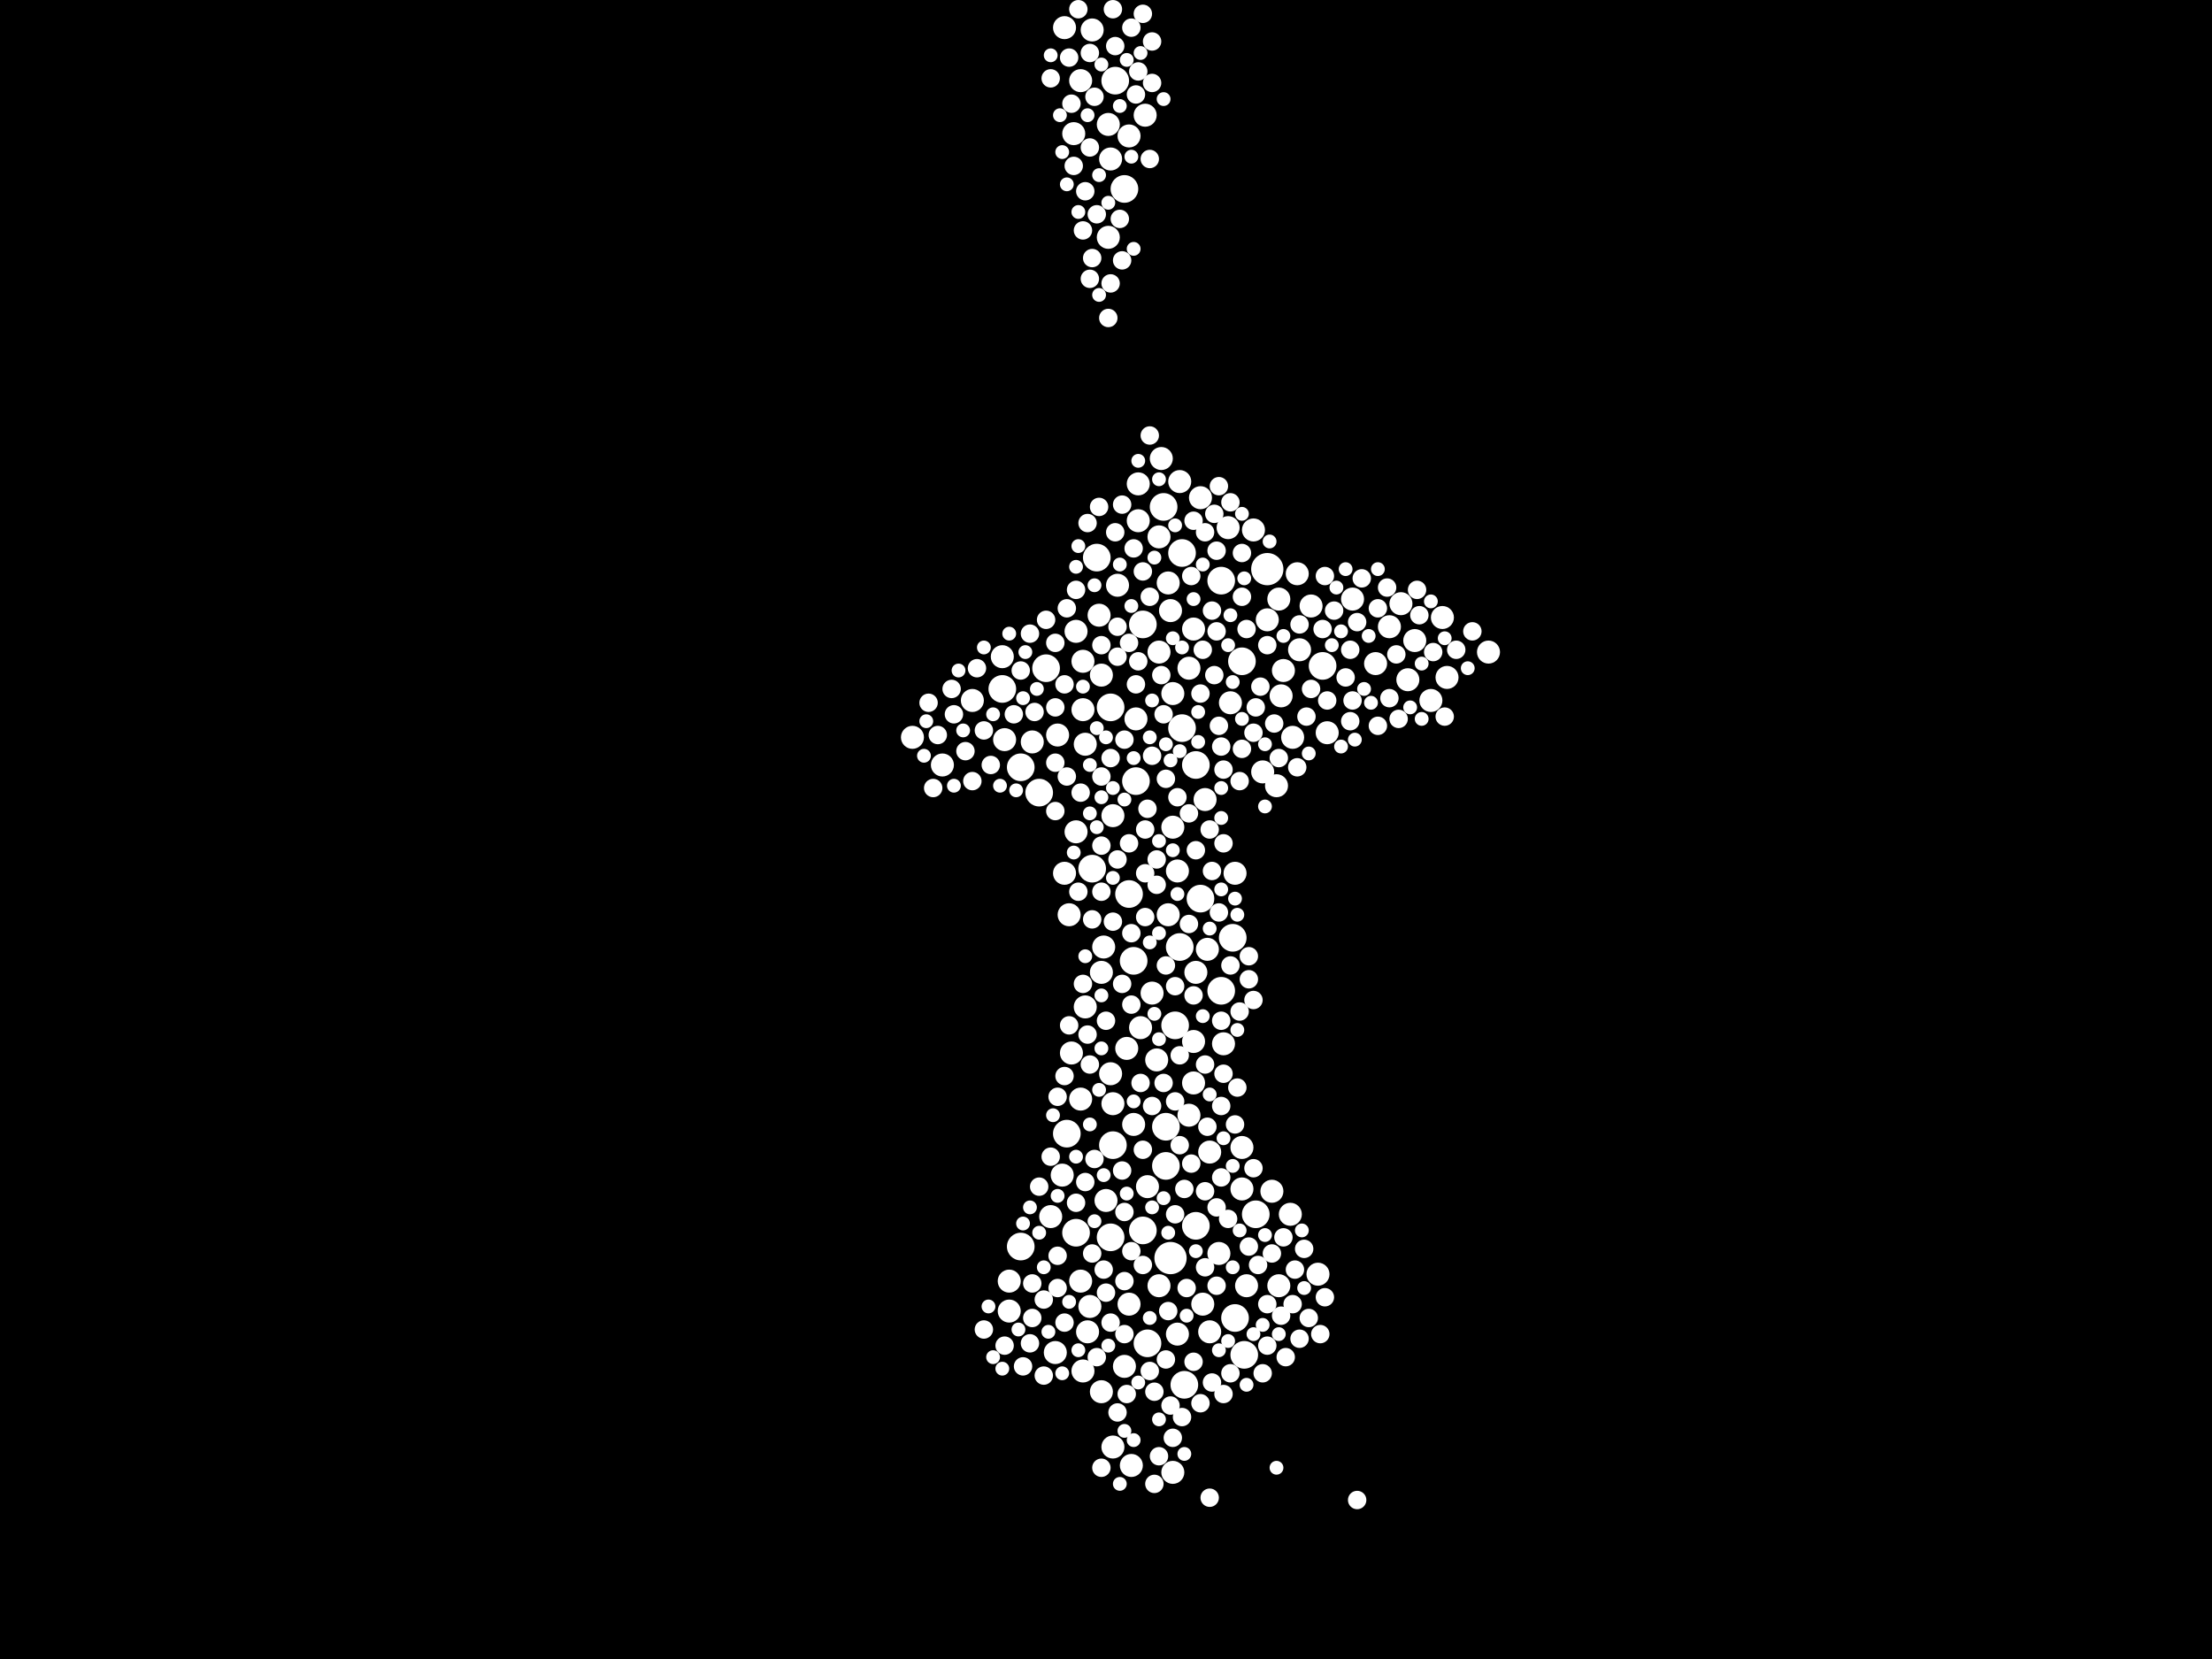 <?xml version="1.0" encoding="utf-8"?>
<svg xmlns="http://www.w3.org/2000/svg"
     xmlns:xlink="http://www.w3.org/1999/xlink" width="1920" height="1440" >

            <defs>
            <style type="text/css"><![CDATA[
circle {stroke: none;}
.c0 {fill: #FFFFFF;}
]]></style>
            </defs>
<rect x="0" y="0" width="1920" height="1440" fill="black"/>
<circle cx="1016" cy="1092" r="14" class="c0"/>
<circle cx="1100" cy="494" r="14" class="c0"/>
<circle cx="984" cy="834" r="12" class="c0"/>
<circle cx="1072" cy="1144" r="12" class="c0"/>
<circle cx="886" cy="666" r="12" class="c0"/>
<circle cx="996" cy="1166" r="12" class="c0"/>
<circle cx="952" cy="484" r="12" class="c0"/>
<circle cx="926" cy="984" r="12" class="c0"/>
<circle cx="976" cy="164" r="12" class="c0"/>
<circle cx="1020" cy="890" r="12" class="c0"/>
<circle cx="908" cy="580" r="12" class="c0"/>
<circle cx="966" cy="994" r="12" class="c0"/>
<circle cx="1038" cy="664" r="12" class="c0"/>
<circle cx="964" cy="614" r="12" class="c0"/>
<circle cx="902" cy="688" r="12" class="c0"/>
<circle cx="1012" cy="978" r="12" class="c0"/>
<circle cx="870" cy="598" r="12" class="c0"/>
<circle cx="992" cy="542" r="12" class="c0"/>
<circle cx="968" cy="70" r="12" class="c0"/>
<circle cx="1078" cy="574" r="12" class="c0"/>
<circle cx="1024" cy="822" r="12" class="c0"/>
<circle cx="964" cy="1074" r="12" class="c0"/>
<circle cx="1042" cy="780" r="12" class="c0"/>
<circle cx="980" cy="776" r="12" class="c0"/>
<circle cx="1010" cy="440" r="12" class="c0"/>
<circle cx="986" cy="678" r="12" class="c0"/>
<circle cx="1080" cy="1176" r="12" class="c0"/>
<circle cx="1012" cy="1012" r="12" class="c0"/>
<circle cx="1026" cy="632" r="12" class="c0"/>
<circle cx="1090" cy="1054" r="12" class="c0"/>
<circle cx="934" cy="1070" r="12" class="c0"/>
<circle cx="948" cy="754" r="12" class="c0"/>
<circle cx="1060" cy="504" r="12" class="c0"/>
<circle cx="1028" cy="1202" r="12" class="c0"/>
<circle cx="886" cy="1082" r="12" class="c0"/>
<circle cx="1038" cy="1064" r="12" class="c0"/>
<circle cx="1148" cy="578" r="12" class="c0"/>
<circle cx="1060" cy="860" r="12" class="c0"/>
<circle cx="1070" cy="814" r="12" class="c0"/>
<circle cx="992" cy="1068" r="12" class="c0"/>
<circle cx="1026" cy="480" r="12" class="c0"/>
<circle cx="1206" cy="544" r="10" class="c0"/>
<circle cx="982" cy="1272" r="10" class="c0"/>
<circle cx="1112" cy="604" r="10" class="c0"/>
<circle cx="986" cy="624" r="10" class="c0"/>
<circle cx="938" cy="1112" r="10" class="c0"/>
<circle cx="1016" cy="530" r="10" class="c0"/>
<circle cx="1100" cy="538" r="10" class="c0"/>
<circle cx="918" cy="638" r="10" class="c0"/>
<circle cx="976" cy="1186" r="10" class="c0"/>
<circle cx="1066" cy="458" r="10" class="c0"/>
<circle cx="988" cy="452" r="10" class="c0"/>
<circle cx="876" cy="1112" r="10" class="c0"/>
<circle cx="844" cy="608" r="10" class="c0"/>
<circle cx="1252" cy="536" r="10" class="c0"/>
<circle cx="964" cy="932" r="10" class="c0"/>
<circle cx="1110" cy="1116" r="10" class="c0"/>
<circle cx="1078" cy="1032" r="10" class="c0"/>
<circle cx="980" cy="1132" r="10" class="c0"/>
<circle cx="962" cy="206" r="10" class="c0"/>
<circle cx="1126" cy="498" r="10" class="c0"/>
<circle cx="966" cy="958" r="10" class="c0"/>
<circle cx="1036" cy="546" r="10" class="c0"/>
<circle cx="1138" cy="526" r="10" class="c0"/>
<circle cx="1048" cy="824" r="10" class="c0"/>
<circle cx="1024" cy="418" r="10" class="c0"/>
<circle cx="1222" cy="590" r="10" class="c0"/>
<circle cx="1082" cy="1116" r="10" class="c0"/>
<circle cx="924" cy="758" r="10" class="c0"/>
<circle cx="962" cy="108" r="10" class="c0"/>
<circle cx="954" cy="534" r="10" class="c0"/>
<circle cx="1006" cy="1116" r="10" class="c0"/>
<circle cx="1174" cy="520" r="10" class="c0"/>
<circle cx="988" cy="420" r="10" class="c0"/>
<circle cx="1008" cy="398" r="10" class="c0"/>
<circle cx="930" cy="914" r="10" class="c0"/>
<circle cx="1014" cy="794" r="10" class="c0"/>
<circle cx="1046" cy="694" r="10" class="c0"/>
<circle cx="1078" cy="996" r="10" class="c0"/>
<circle cx="942" cy="646" r="10" class="c0"/>
<circle cx="1104" cy="1034" r="10" class="c0"/>
<circle cx="940" cy="1190" r="10" class="c0"/>
<circle cx="792" cy="640" r="10" class="c0"/>
<circle cx="912" cy="1056" r="10" class="c0"/>
<circle cx="1018" cy="1278" r="10" class="c0"/>
<circle cx="1036" cy="904" r="10" class="c0"/>
<circle cx="940" cy="616" r="10" class="c0"/>
<circle cx="1216" cy="524" r="10" class="c0"/>
<circle cx="1050" cy="1156" r="10" class="c0"/>
<circle cx="934" cy="548" r="10" class="c0"/>
<circle cx="928" cy="794" r="10" class="c0"/>
<circle cx="916" cy="1174" r="10" class="c0"/>
<circle cx="1014" cy="506" r="10" class="c0"/>
<circle cx="956" cy="1208" r="10" class="c0"/>
<circle cx="1036" cy="940" r="10" class="c0"/>
<circle cx="1018" cy="602" r="10" class="c0"/>
<circle cx="1022" cy="756" r="10" class="c0"/>
<circle cx="956" cy="844" r="10" class="c0"/>
<circle cx="948" cy="26" r="10" class="c0"/>
<circle cx="1038" cy="844" r="10" class="c0"/>
<circle cx="996" cy="1030" r="10" class="c0"/>
<circle cx="932" cy="116" r="10" class="c0"/>
<circle cx="938" cy="954" r="10" class="c0"/>
<circle cx="1058" cy="1088" r="10" class="c0"/>
<circle cx="872" cy="642" r="10" class="c0"/>
<circle cx="934" cy="722" r="10" class="c0"/>
<circle cx="978" cy="910" r="10" class="c0"/>
<circle cx="1018" cy="718" r="10" class="c0"/>
<circle cx="946" cy="1134" r="10" class="c0"/>
<circle cx="1120" cy="1054" r="10" class="c0"/>
<circle cx="1256" cy="588" r="10" class="c0"/>
<circle cx="1128" cy="564" r="10" class="c0"/>
<circle cx="924" cy="24" r="10" class="c0"/>
<circle cx="966" cy="708" r="10" class="c0"/>
<circle cx="994" cy="100" r="10" class="c0"/>
<circle cx="1194" cy="576" r="10" class="c0"/>
<circle cx="1122" cy="640" r="10" class="c0"/>
<circle cx="944" cy="1156" r="10" class="c0"/>
<circle cx="1006" cy="566" r="10" class="c0"/>
<circle cx="942" cy="874" r="10" class="c0"/>
<circle cx="1242" cy="608" r="10" class="c0"/>
<circle cx="1062" cy="906" r="10" class="c0"/>
<circle cx="1108" cy="682" r="10" class="c0"/>
<circle cx="1042" cy="432" r="10" class="c0"/>
<circle cx="896" cy="644" r="10" class="c0"/>
<circle cx="958" cy="822" r="10" class="c0"/>
<circle cx="1088" cy="460" r="10" class="c0"/>
<circle cx="940" cy="574" r="10" class="c0"/>
<circle cx="1032" cy="580" r="10" class="c0"/>
<circle cx="1050" cy="1000" r="10" class="c0"/>
<circle cx="970" cy="508" r="10" class="c0"/>
<circle cx="1152" cy="636" r="10" class="c0"/>
<circle cx="922" cy="1020" r="10" class="c0"/>
<circle cx="1032" cy="968" r="10" class="c0"/>
<circle cx="984" cy="976" r="10" class="c0"/>
<circle cx="870" cy="570" r="10" class="c0"/>
<circle cx="966" cy="1256" r="10" class="c0"/>
<circle cx="1114" cy="582" r="10" class="c0"/>
<circle cx="876" cy="1138" r="10" class="c0"/>
<circle cx="1000" cy="862" r="10" class="c0"/>
<circle cx="960" cy="1042" r="10" class="c0"/>
<circle cx="1006" cy="466" r="10" class="c0"/>
<circle cx="1144" cy="1106" r="10" class="c0"/>
<circle cx="964" cy="138" r="10" class="c0"/>
<circle cx="1004" cy="920" r="10" class="c0"/>
<circle cx="1110" cy="520" r="10" class="c0"/>
<circle cx="938" cy="70" r="10" class="c0"/>
<circle cx="1228" cy="556" r="10" class="c0"/>
<circle cx="1292" cy="566" r="10" class="c0"/>
<circle cx="1044" cy="1132" r="10" class="c0"/>
<circle cx="980" cy="118" r="10" class="c0"/>
<circle cx="818" cy="664" r="10" class="c0"/>
<circle cx="956" cy="586" r="10" class="c0"/>
<circle cx="1096" cy="670" r="10" class="c0"/>
<circle cx="1068" cy="610" r="10" class="c0"/>
<circle cx="1022" cy="1158" r="10" class="c0"/>
<circle cx="990" cy="892" r="10" class="c0"/>
<circle cx="1072" cy="758" r="10" class="c0"/>
<circle cx="848" cy="580" r="8" class="c0"/>
<circle cx="1000" cy="656" r="8" class="c0"/>
<circle cx="982" cy="810" r="8" class="c0"/>
<circle cx="934" cy="512" r="8" class="c0"/>
<circle cx="1012" cy="838" r="8" class="c0"/>
<circle cx="960" cy="886" r="8" class="c0"/>
<circle cx="1060" cy="1022" r="8" class="c0"/>
<circle cx="956" cy="674" r="8" class="c0"/>
<circle cx="1056" cy="1048" r="8" class="c0"/>
<circle cx="1084" cy="1082" r="8" class="c0"/>
<circle cx="956" cy="774" r="8" class="c0"/>
<circle cx="1058" cy="630" r="8" class="c0"/>
<circle cx="898" cy="618" r="8" class="c0"/>
<circle cx="1054" cy="586" r="8" class="c0"/>
<circle cx="1030" cy="1118" r="8" class="c0"/>
<circle cx="970" cy="570" r="8" class="c0"/>
<circle cx="1052" cy="1200" r="8" class="c0"/>
<circle cx="1068" cy="1192" r="8" class="c0"/>
<circle cx="1100" cy="1168" r="8" class="c0"/>
<circle cx="888" cy="1186" r="8" class="c0"/>
<circle cx="1078" cy="518" r="8" class="c0"/>
<circle cx="932" cy="144" r="8" class="c0"/>
<circle cx="946" cy="46" r="8" class="c0"/>
<circle cx="974" cy="1016" r="8" class="c0"/>
<circle cx="990" cy="940" r="8" class="c0"/>
<circle cx="952" cy="186" r="8" class="c0"/>
<circle cx="1004" cy="746" r="8" class="c0"/>
<circle cx="894" cy="550" r="8" class="c0"/>
<circle cx="1152" cy="608" r="8" class="c0"/>
<circle cx="1100" cy="560" r="8" class="c0"/>
<circle cx="992" cy="998" r="8" class="c0"/>
<circle cx="1196" cy="630" r="8" class="c0"/>
<circle cx="844" cy="678" r="8" class="c0"/>
<circle cx="896" cy="1114" r="8" class="c0"/>
<circle cx="976" cy="1112" r="8" class="c0"/>
<circle cx="1062" cy="932" r="8" class="c0"/>
<circle cx="1060" cy="886" r="8" class="c0"/>
<circle cx="926" cy="674" r="8" class="c0"/>
<circle cx="854" cy="634" r="8" class="c0"/>
<circle cx="1174" cy="608" r="8" class="c0"/>
<circle cx="1204" cy="510" r="8" class="c0"/>
<circle cx="952" cy="1178" r="8" class="c0"/>
<circle cx="1060" cy="960" r="8" class="c0"/>
<circle cx="984" cy="476" r="8" class="c0"/>
<circle cx="828" cy="620" r="8" class="c0"/>
<circle cx="1106" cy="628" r="8" class="c0"/>
<circle cx="1002" cy="1208" r="8" class="c0"/>
<circle cx="810" cy="684" r="8" class="c0"/>
<circle cx="994" cy="720" r="8" class="c0"/>
<circle cx="1038" cy="738" r="8" class="c0"/>
<circle cx="1034" cy="500" r="8" class="c0"/>
<circle cx="1006" cy="1264" r="8" class="c0"/>
<circle cx="1136" cy="1144" r="8" class="c0"/>
<circle cx="1042" cy="602" r="8" class="c0"/>
<circle cx="956" cy="1274" r="8" class="c0"/>
<circle cx="1168" cy="588" r="8" class="c0"/>
<circle cx="1128" cy="1162" r="8" class="c0"/>
<circle cx="950" cy="84" r="8" class="c0"/>
<circle cx="1088" cy="636" r="8" class="c0"/>
<circle cx="992" cy="1098" r="8" class="c0"/>
<circle cx="998" cy="138" r="8" class="c0"/>
<circle cx="1066" cy="1058" r="8" class="c0"/>
<circle cx="986" cy="594" r="8" class="c0"/>
<circle cx="916" cy="662" r="8" class="c0"/>
<circle cx="806" cy="610" r="8" class="c0"/>
<circle cx="1010" cy="940" r="8" class="c0"/>
<circle cx="982" cy="872" r="8" class="c0"/>
<circle cx="970" cy="746" r="8" class="c0"/>
<circle cx="1076" cy="878" r="8" class="c0"/>
<circle cx="964" cy="1148" r="8" class="c0"/>
<circle cx="1046" cy="462" r="8" class="c0"/>
<circle cx="918" cy="1118" r="8" class="c0"/>
<circle cx="872" cy="1168" r="8" class="c0"/>
<circle cx="1084" cy="830" r="8" class="c0"/>
<circle cx="916" cy="558" r="8" class="c0"/>
<circle cx="1020" cy="1054" r="8" class="c0"/>
<circle cx="908" cy="538" r="8" class="c0"/>
<circle cx="996" cy="702" r="8" class="c0"/>
<circle cx="966" cy="800" r="8" class="c0"/>
<circle cx="938" cy="688" r="8" class="c0"/>
<circle cx="1068" cy="436" r="8" class="c0"/>
<circle cx="958" cy="1102" r="8" class="c0"/>
<circle cx="1244" cy="566" r="8" class="c0"/>
<circle cx="944" cy="898" r="8" class="c0"/>
<circle cx="1016" cy="1220" r="8" class="c0"/>
<circle cx="916" cy="614" r="8" class="c0"/>
<circle cx="1264" cy="564" r="8" class="c0"/>
<circle cx="1206" cy="606" r="8" class="c0"/>
<circle cx="1092" cy="1098" r="8" class="c0"/>
<circle cx="1148" cy="546" r="8" class="c0"/>
<circle cx="1214" cy="624" r="8" class="c0"/>
<circle cx="1012" cy="1180" r="8" class="c0"/>
<circle cx="1096" cy="1192" r="8" class="c0"/>
<circle cx="1094" cy="596" r="8" class="c0"/>
<circle cx="1020" cy="856" r="8" class="c0"/>
<circle cx="976" cy="642" r="8" class="c0"/>
<circle cx="1032" cy="802" r="8" class="c0"/>
<circle cx="880" cy="620" r="8" class="c0"/>
<circle cx="1104" cy="1088" r="8" class="c0"/>
<circle cx="1056" cy="1116" r="8" class="c0"/>
<circle cx="814" cy="638" r="8" class="c0"/>
<circle cx="1032" cy="706" r="8" class="c0"/>
<circle cx="1172" cy="564" r="8" class="c0"/>
<circle cx="1046" cy="1034" r="8" class="c0"/>
<circle cx="1050" cy="720" r="8" class="c0"/>
<circle cx="1074" cy="944" r="8" class="c0"/>
<circle cx="1004" cy="768" r="8" class="c0"/>
<circle cx="1082" cy="546" r="8" class="c0"/>
<circle cx="970" cy="544" r="8" class="c0"/>
<circle cx="944" cy="454" r="8" class="c0"/>
<circle cx="950" cy="1006" r="8" class="c0"/>
<circle cx="918" cy="1090" r="8" class="c0"/>
<circle cx="1100" cy="1132" r="8" class="c0"/>
<circle cx="1128" cy="542" r="8" class="c0"/>
<circle cx="1088" cy="1014" r="8" class="c0"/>
<circle cx="1150" cy="500" r="8" class="c0"/>
<circle cx="1178" cy="540" r="8" class="c0"/>
<circle cx="1134" cy="622" r="8" class="c0"/>
<circle cx="1042" cy="1218" r="8" class="c0"/>
<circle cx="998" cy="518" r="8" class="c0"/>
<circle cx="896" cy="1144" r="8" class="c0"/>
<circle cx="994" cy="796" r="8" class="c0"/>
<circle cx="1012" cy="676" r="8" class="c0"/>
<circle cx="1254" cy="622" r="8" class="c0"/>
<circle cx="946" cy="128" r="8" class="c0"/>
<circle cx="966" cy="8" r="8" class="c0"/>
<circle cx="1014" cy="1138" r="8" class="c0"/>
<circle cx="982" cy="24" r="8" class="c0"/>
<circle cx="906" cy="1194" r="8" class="c0"/>
<circle cx="934" cy="1044" r="8" class="c0"/>
<circle cx="978" cy="1210" r="8" class="c0"/>
<circle cx="948" cy="1088" r="8" class="c0"/>
<circle cx="924" cy="594" r="8" class="c0"/>
<circle cx="956" cy="560" r="8" class="c0"/>
<circle cx="1036" cy="1182" r="8" class="c0"/>
<circle cx="1056" cy="548" r="8" class="c0"/>
<circle cx="912" cy="1004" r="8" class="c0"/>
<circle cx="1052" cy="756" r="8" class="c0"/>
<circle cx="1000" cy="72" r="8" class="c0"/>
<circle cx="936" cy="774" r="8" class="c0"/>
<circle cx="992" cy="496" r="8" class="c0"/>
<circle cx="1058" cy="792" r="8" class="c0"/>
<circle cx="1126" cy="666" r="8" class="c0"/>
<circle cx="1146" cy="1158" r="8" class="c0"/>
<circle cx="1062" cy="668" r="8" class="c0"/>
<circle cx="1028" cy="1032" r="8" class="c0"/>
<circle cx="924" cy="934" r="8" class="c0"/>
<circle cx="980" cy="732" r="8" class="c0"/>
<circle cx="1018" cy="1248" r="8" class="c0"/>
<circle cx="974" cy="438" r="8" class="c0"/>
<circle cx="1182" cy="502" r="8" class="c0"/>
<circle cx="1048" cy="978" r="8" class="c0"/>
<circle cx="1036" cy="864" r="8" class="c0"/>
<circle cx="1278" cy="548" r="8" class="c0"/>
<circle cx="948" cy="798" r="8" class="c0"/>
<circle cx="942" cy="166" r="8" class="c0"/>
<circle cx="948" cy="224" r="8" class="c0"/>
<circle cx="1110" cy="658" r="8" class="c0"/>
<circle cx="1068" cy="838" r="8" class="c0"/>
<circle cx="1150" cy="1126" r="8" class="c0"/>
<circle cx="1000" cy="36" r="8" class="c0"/>
<circle cx="968" cy="40" r="8" class="c0"/>
<circle cx="1172" cy="626" r="8" class="c0"/>
<circle cx="1024" cy="994" r="8" class="c0"/>
<circle cx="1090" cy="614" r="8" class="c0"/>
<circle cx="1196" cy="528" r="8" class="c0"/>
<circle cx="1230" cy="512" r="8" class="c0"/>
<circle cx="1010" cy="620" r="8" class="c0"/>
<circle cx="912" cy="68" r="8" class="c0"/>
<circle cx="964" cy="246" r="8" class="c0"/>
<circle cx="854" cy="1154" r="8" class="c0"/>
<circle cx="1138" cy="598" r="8" class="c0"/>
<circle cx="1078" cy="480" r="8" class="c0"/>
<circle cx="976" cy="1052" r="8" class="c0"/>
<circle cx="838" cy="652" r="8" class="c0"/>
<circle cx="1060" cy="648" r="8" class="c0"/>
<circle cx="860" cy="664" r="8" class="c0"/>
<circle cx="1024" cy="916" r="8" class="c0"/>
<circle cx="1036" cy="452" r="8" class="c0"/>
<circle cx="1158" cy="530" r="8" class="c0"/>
<circle cx="1112" cy="1142" r="8" class="c0"/>
<circle cx="1062" cy="732" r="8" class="c0"/>
<circle cx="976" cy="1158" r="8" class="c0"/>
<circle cx="1034" cy="1010" r="8" class="c0"/>
<circle cx="1022" cy="692" r="8" class="c0"/>
<circle cx="1122" cy="1132" r="8" class="c0"/>
<circle cx="1132" cy="1084" r="8" class="c0"/>
<circle cx="930" cy="90" r="8" class="c0"/>
<circle cx="1114" cy="1074" r="8" class="c0"/>
<circle cx="960" cy="1122" r="8" class="c0"/>
<circle cx="924" cy="1148" r="8" class="c0"/>
<circle cx="1084" cy="850" r="8" class="c0"/>
<circle cx="1052" cy="530" r="8" class="c0"/>
<circle cx="956" cy="734" r="8" class="c0"/>
<circle cx="1046" cy="1100" r="8" class="c0"/>
<circle cx="970" cy="1226" r="8" class="c0"/>
<circle cx="940" cy="854" r="8" class="c0"/>
<circle cx="936" cy="8" r="8" class="c0"/>
<circle cx="1078" cy="650" r="8" class="c0"/>
<circle cx="886" cy="582" r="8" class="c0"/>
<circle cx="826" cy="598" r="8" class="c0"/>
<circle cx="1088" cy="868" r="8" class="c0"/>
<circle cx="902" cy="1030" r="8" class="c0"/>
<circle cx="1056" cy="478" r="8" class="c0"/>
<circle cx="928" cy="890" r="8" class="c0"/>
<circle cx="942" cy="1026" r="8" class="c0"/>
<circle cx="1072" cy="976" r="8" class="c0"/>
<circle cx="928" cy="50" r="8" class="c0"/>
<circle cx="1000" cy="960" r="8" class="c0"/>
<circle cx="968" cy="462" r="8" class="c0"/>
<circle cx="926" cy="528" r="8" class="c0"/>
<circle cx="1044" cy="564" r="8" class="c0"/>
<circle cx="1058" cy="422" r="8" class="c0"/>
<circle cx="916" cy="704" r="8" class="c0"/>
<circle cx="954" cy="440" r="8" class="c0"/>
<circle cx="940" cy="200" r="8" class="c0"/>
<circle cx="1212" cy="568" r="8" class="c0"/>
<circle cx="946" cy="242" r="8" class="c0"/>
<circle cx="980" cy="558" r="8" class="c0"/>
<circle cx="946" cy="924" r="8" class="c0"/>
<circle cx="1232" cy="534" r="8" class="c0"/>
<circle cx="1062" cy="1210" r="8" class="c0"/>
<circle cx="982" cy="1086" r="8" class="c0"/>
<circle cx="998" cy="378" r="8" class="c0"/>
<circle cx="1008" cy="586" r="8" class="c0"/>
<circle cx="964" cy="658" r="8" class="c0"/>
<circle cx="1116" cy="1178" r="8" class="c0"/>
<circle cx="994" cy="758" r="8" class="c0"/>
<circle cx="1046" cy="924" r="8" class="c0"/>
<circle cx="988" cy="62" r="8" class="c0"/>
<circle cx="998" cy="1190" r="8" class="c0"/>
<circle cx="1076" cy="678" r="8" class="c0"/>
<circle cx="1026" cy="1230" r="8" class="c0"/>
<circle cx="1054" cy="446" r="8" class="c0"/>
<circle cx="972" cy="190" r="8" class="c0"/>
<circle cx="974" cy="854" r="8" class="c0"/>
<circle cx="974" cy="226" r="8" class="c0"/>
<circle cx="918" cy="952" r="8" class="c0"/>
<circle cx="1020" cy="956" r="8" class="c0"/>
<circle cx="962" cy="276" r="8" class="c0"/>
<circle cx="986" cy="82" r="8" class="c0"/>
<circle cx="992" cy="12" r="8" class="c0"/>
<circle cx="1124" cy="1102" r="8" class="c0"/>
<circle cx="1178" cy="1302" r="8" class="c0"/>
<circle cx="906" cy="1128" r="8" class="c0"/>
<circle cx="894" cy="1166" r="8" class="c0"/>
<circle cx="1002" cy="1288" r="8" class="c0"/>
<circle cx="988" cy="574" r="8" class="c0"/>
<circle cx="1050" cy="1300" r="8" class="c0"/>
<circle cx="922" cy="1192" r="6" class="c0"/>
<circle cx="946" cy="706" r="6" class="c0"/>
<circle cx="1044" cy="882" r="6" class="c0"/>
<circle cx="1096" cy="1150" r="6" class="c0"/>
<circle cx="972" cy="92" r="6" class="c0"/>
<circle cx="868" cy="682" r="6" class="c0"/>
<circle cx="1184" cy="598" r="6" class="c0"/>
<circle cx="1164" cy="548" r="6" class="c0"/>
<circle cx="1000" cy="1048" r="6" class="c0"/>
<circle cx="1058" cy="1172" r="6" class="c0"/>
<circle cx="1066" cy="560" r="6" class="c0"/>
<circle cx="862" cy="1178" r="6" class="c0"/>
<circle cx="1060" cy="772" r="6" class="c0"/>
<circle cx="1136" cy="654" r="6" class="c0"/>
<circle cx="1234" cy="624" r="6" class="c0"/>
<circle cx="998" cy="1144" r="6" class="c0"/>
<circle cx="1002" cy="484" r="6" class="c0"/>
<circle cx="998" cy="818" r="6" class="c0"/>
<circle cx="984" cy="1250" r="6" class="c0"/>
<circle cx="942" cy="830" r="6" class="c0"/>
<circle cx="982" cy="526" r="6" class="c0"/>
<circle cx="1188" cy="552" r="6" class="c0"/>
<circle cx="1078" cy="446" r="6" class="c0"/>
<circle cx="1076" cy="1068" r="6" class="c0"/>
<circle cx="1014" cy="1070" r="6" class="c0"/>
<circle cx="890" cy="566" r="6" class="c0"/>
<circle cx="978" cy="52" r="6" class="c0"/>
<circle cx="870" cy="1188" r="6" class="c0"/>
<circle cx="894" cy="1048" r="6" class="c0"/>
<circle cx="828" cy="682" r="6" class="c0"/>
<circle cx="900" cy="598" r="6" class="c0"/>
<circle cx="956" cy="864" r="6" class="c0"/>
<circle cx="876" cy="550" r="6" class="c0"/>
<circle cx="932" cy="740" r="6" class="c0"/>
<circle cx="946" cy="976" r="6" class="c0"/>
<circle cx="978" cy="1036" r="6" class="c0"/>
<circle cx="936" cy="1172" r="6" class="c0"/>
<circle cx="962" cy="1168" r="6" class="c0"/>
<circle cx="950" cy="508" r="6" class="c0"/>
<circle cx="902" cy="1070" r="6" class="c0"/>
<circle cx="956" cy="692" r="6" class="c0"/>
<circle cx="950" cy="1060" r="6" class="c0"/>
<circle cx="884" cy="1154" r="6" class="c0"/>
<circle cx="1036" cy="520" r="6" class="c0"/>
<circle cx="1082" cy="1202" r="6" class="c0"/>
<circle cx="1132" cy="1118" r="6" class="c0"/>
<circle cx="862" cy="620" r="6" class="c0"/>
<circle cx="1028" cy="1262" r="6" class="c0"/>
<circle cx="946" cy="664" r="6" class="c0"/>
<circle cx="1168" cy="494" r="6" class="c0"/>
<circle cx="972" cy="490" r="6" class="c0"/>
<circle cx="998" cy="640" r="6" class="c0"/>
<circle cx="984" cy="658" r="6" class="c0"/>
<circle cx="1000" cy="608" r="6" class="c0"/>
<circle cx="910" cy="1156" r="6" class="c0"/>
<circle cx="1018" cy="738" r="6" class="c0"/>
<circle cx="936" cy="184" r="6" class="c0"/>
<circle cx="1080" cy="502" r="6" class="c0"/>
<circle cx="954" cy="152" r="6" class="c0"/>
<circle cx="1026" cy="562" r="6" class="c0"/>
<circle cx="1070" cy="1100" r="6" class="c0"/>
<circle cx="934" cy="1004" r="6" class="c0"/>
<circle cx="940" cy="596" r="6" class="c0"/>
<circle cx="944" cy="100" r="6" class="c0"/>
<circle cx="934" cy="492" r="6" class="c0"/>
<circle cx="1274" cy="580" r="6" class="c0"/>
<circle cx="1022" cy="776" r="6" class="c0"/>
<circle cx="976" cy="694" r="6" class="c0"/>
<circle cx="1060" cy="710" r="6" class="c0"/>
<circle cx="1072" cy="780" r="6" class="c0"/>
<circle cx="952" cy="632" r="6" class="c0"/>
<circle cx="990" cy="46" r="6" class="c0"/>
<circle cx="982" cy="136" r="6" class="c0"/>
<circle cx="954" cy="946" r="6" class="c0"/>
<circle cx="1010" cy="86" r="6" class="c0"/>
<circle cx="906" cy="1100" r="6" class="c0"/>
<circle cx="1040" cy="618" r="6" class="c0"/>
<circle cx="888" cy="1062" r="6" class="c0"/>
<circle cx="854" cy="562" r="6" class="c0"/>
<circle cx="936" cy="474" r="6" class="c0"/>
<circle cx="1050" cy="950" r="6" class="c0"/>
<circle cx="1074" cy="894" r="6" class="c0"/>
<circle cx="858" cy="1134" r="6" class="c0"/>
<circle cx="1164" cy="648" r="6" class="c0"/>
<circle cx="956" cy="910" r="6" class="c0"/>
<circle cx="984" cy="216" r="6" class="c0"/>
<circle cx="1038" cy="1086" r="6" class="c0"/>
<circle cx="988" cy="400" r="6" class="c0"/>
<circle cx="1018" cy="554" r="6" class="c0"/>
<circle cx="1024" cy="652" r="6" class="c0"/>
<circle cx="1068" cy="534" r="6" class="c0"/>
<circle cx="1060" cy="684" r="6" class="c0"/>
<circle cx="1006" cy="416" r="6" class="c0"/>
<circle cx="1040" cy="644" r="6" class="c0"/>
<circle cx="836" cy="634" r="6" class="c0"/>
<circle cx="1196" cy="494" r="6" class="c0"/>
<circle cx="1098" cy="646" r="6" class="c0"/>
<circle cx="1030" cy="1142" r="6" class="c0"/>
<circle cx="958" cy="1020" r="6" class="c0"/>
<circle cx="802" cy="656" r="6" class="c0"/>
<circle cx="928" cy="1130" r="6" class="c0"/>
<circle cx="972" cy="1288" r="6" class="c0"/>
<circle cx="1006" cy="730" r="6" class="c0"/>
<circle cx="1190" cy="610" r="6" class="c0"/>
<circle cx="954" cy="256" r="6" class="c0"/>
<circle cx="1102" cy="470" r="6" class="c0"/>
<circle cx="966" cy="762" r="6" class="c0"/>
<circle cx="920" cy="100" r="6" class="c0"/>
<circle cx="1224" cy="614" r="6" class="c0"/>
<circle cx="1160" cy="510" r="6" class="c0"/>
<circle cx="832" cy="582" r="6" class="c0"/>
<circle cx="1074" cy="794" r="6" class="c0"/>
<circle cx="966" cy="684" r="6" class="c0"/>
<circle cx="1114" cy="552" r="6" class="c0"/>
<circle cx="1234" cy="576" r="6" class="c0"/>
<circle cx="914" cy="968" r="6" class="c0"/>
<circle cx="804" cy="626" r="6" class="c0"/>
<circle cx="1062" cy="988" r="6" class="c0"/>
<circle cx="960" cy="640" r="6" class="c0"/>
<circle cx="1078" cy="624" r="6" class="c0"/>
<circle cx="918" cy="1038" r="6" class="c0"/>
<circle cx="1176" cy="642" r="6" class="c0"/>
<circle cx="1066" cy="1164" r="6" class="c0"/>
<circle cx="882" cy="686" r="6" class="c0"/>
<circle cx="984" cy="956" r="6" class="c0"/>
<circle cx="1006" cy="1232" r="6" class="c0"/>
<circle cx="1044" cy="490" r="6" class="c0"/>
<circle cx="1006" cy="810" r="6" class="c0"/>
<circle cx="1012" cy="646" r="6" class="c0"/>
<circle cx="1070" cy="1012" r="6" class="c0"/>
<circle cx="1088" cy="1158" r="6" class="c0"/>
<circle cx="1098" cy="1072" r="6" class="c0"/>
<circle cx="926" cy="160" r="6" class="c0"/>
<circle cx="1098" cy="700" r="6" class="c0"/>
<circle cx="952" cy="718" r="6" class="c0"/>
<circle cx="888" cy="606" r="6" class="c0"/>
<circle cx="1050" cy="806" r="6" class="c0"/>
<circle cx="1010" cy="1040" r="6" class="c0"/>
<circle cx="956" cy="56" r="6" class="c0"/>
<circle cx="1242" cy="522" r="6" class="c0"/>
<circle cx="1254" cy="554" r="6" class="c0"/>
<circle cx="1002" cy="880" r="6" class="c0"/>
<circle cx="988" cy="1200" r="6" class="c0"/>
<circle cx="1070" cy="592" r="6" class="c0"/>
<circle cx="976" cy="1242" r="6" class="c0"/>
<circle cx="1020" cy="456" r="6" class="c0"/>
<circle cx="1156" cy="560" r="6" class="c0"/>
<circle cx="1130" cy="1068" r="6" class="c0"/>
<circle cx="922" cy="132" r="6" class="c0"/>
<circle cx="1016" cy="660" r="6" class="c0"/>
<circle cx="1110" cy="1158" r="6" class="c0"/>
<circle cx="1108" cy="1274" r="6" class="c0"/>
<circle cx="912" cy="48" r="6" class="c0"/>
<circle cx="1006" cy="902" r="6" class="c0"/>
<circle cx="962" cy="176" r="6" class="c0"/>
</svg>
